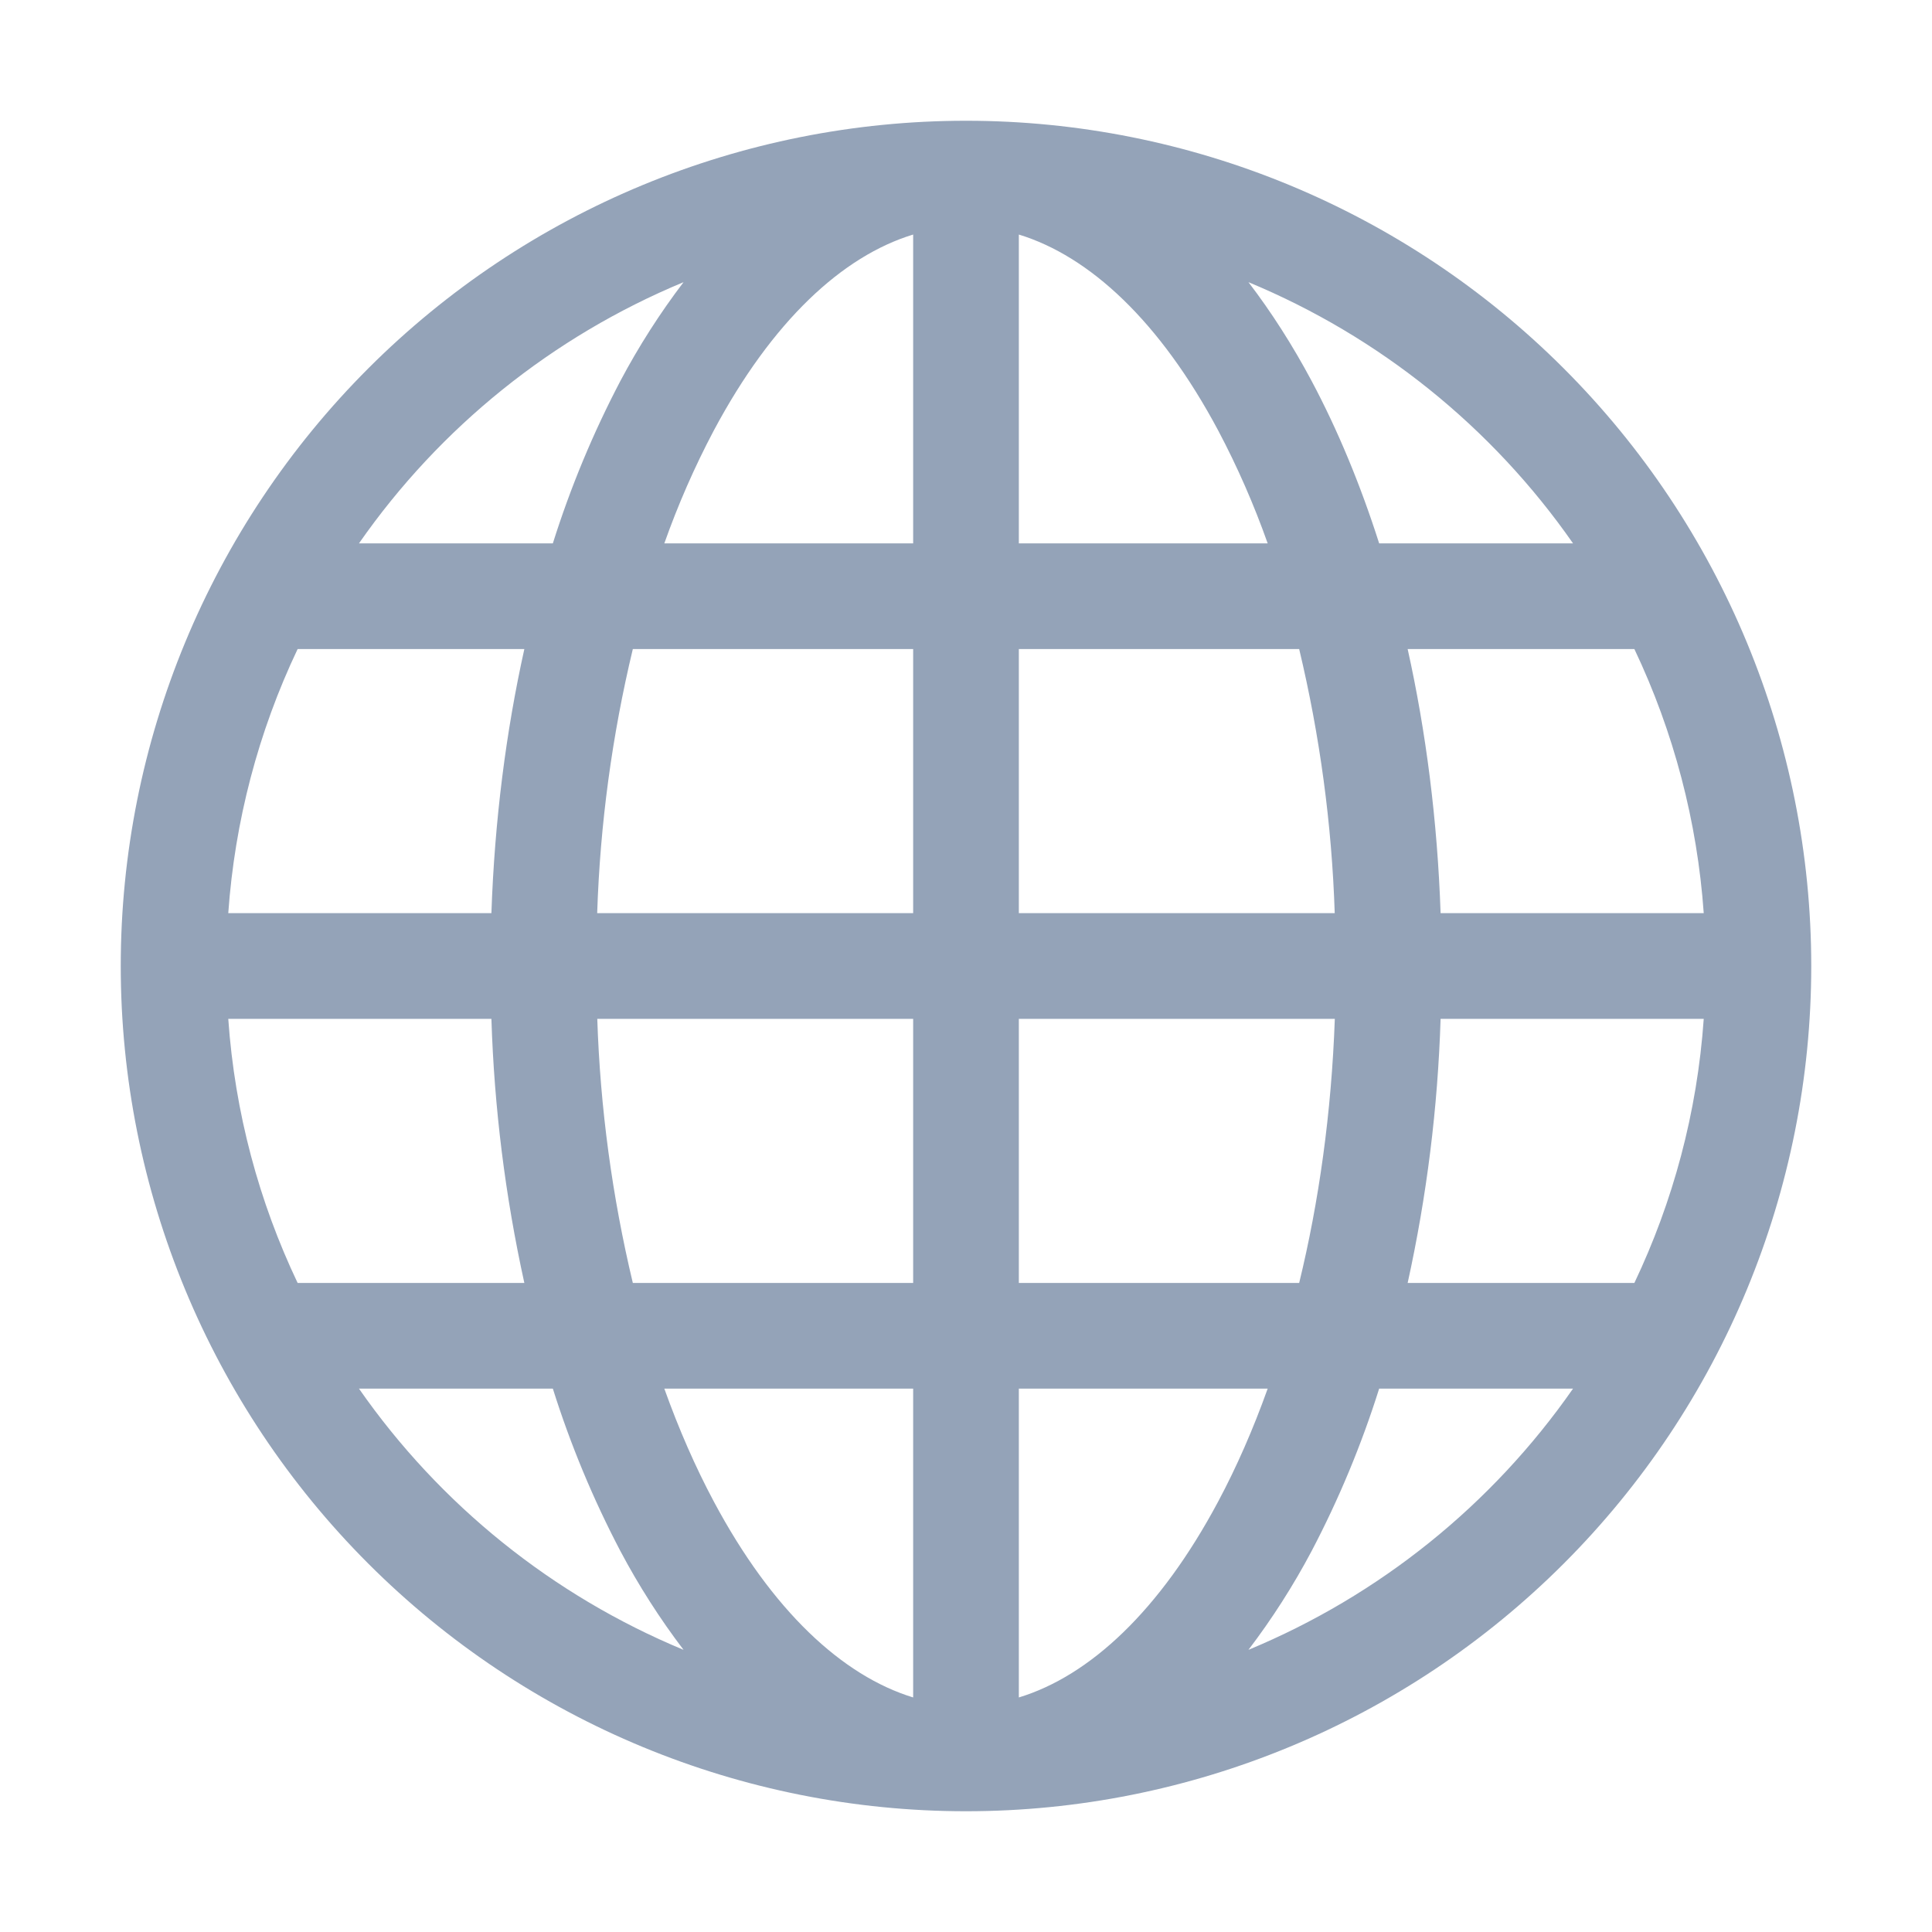 <svg width="20" height="20" viewBox="0 0 20 20" fill="none" xmlns="http://www.w3.org/2000/svg">
<g clip-path="url(#clip0_1832_48856)">
<path d="M1.25 10C1.25 7.679 2.172 5.454 3.813 3.813C5.454 2.172 7.679 1.25 10 1.25C12.321 1.25 14.546 2.172 16.187 3.813C17.828 5.454 18.75 7.679 18.75 10C18.75 12.321 17.828 14.546 16.187 16.187C14.546 17.828 12.321 18.75 10 18.75C7.679 18.75 5.454 17.828 3.813 16.187C2.172 14.546 1.25 12.321 1.25 10ZM9.453 2.428C8.72 2.651 7.993 3.325 7.389 4.457C7.19 4.833 7.019 5.224 6.877 5.625H9.453V2.428ZM5.723 5.625C5.906 5.044 6.14 4.481 6.423 3.942C6.613 3.584 6.831 3.243 7.076 2.921C5.721 3.483 4.555 4.421 3.716 5.625H5.723ZM5.087 9.453C5.12 8.494 5.238 7.574 5.428 6.719H3.081C2.673 7.577 2.43 8.505 2.363 9.453H5.087ZM6.551 6.719C6.336 7.615 6.212 8.532 6.182 9.453H9.453V6.719H6.551ZM10.547 6.719V9.453H13.817C13.787 8.532 13.663 7.615 13.449 6.719H10.547ZM6.183 10.547C6.213 11.468 6.337 12.385 6.551 13.281H9.453V10.547H6.183ZM10.547 10.547V13.281H13.449C13.653 12.444 13.783 11.523 13.818 10.547H10.547ZM6.877 14.375C7.028 14.797 7.2 15.189 7.389 15.543C7.993 16.675 8.721 17.348 9.453 17.572V14.375H6.877ZM7.076 17.079C6.831 16.757 6.613 16.416 6.423 16.058C6.14 15.519 5.906 14.956 5.723 14.375H3.716C4.555 15.579 5.721 16.517 7.076 17.079ZM5.428 13.281C5.23 12.382 5.116 11.467 5.087 10.547H2.363C2.431 11.52 2.682 12.442 3.081 13.281H5.428ZM12.924 17.079C14.279 16.517 15.445 15.579 16.284 14.375H14.277C14.094 14.956 13.86 15.519 13.577 16.058C13.387 16.416 13.169 16.757 12.924 17.079ZM10.547 14.375V17.572C11.28 17.349 12.007 16.675 12.611 15.543C12.8 15.189 12.972 14.797 13.123 14.375H10.547ZM14.572 13.281H16.919C17.318 12.442 17.569 11.52 17.637 10.547H14.913C14.884 11.467 14.77 12.382 14.572 13.281ZM17.637 9.453C17.57 8.505 17.327 7.577 16.919 6.719H14.572C14.762 7.574 14.88 8.494 14.913 9.453H17.637ZM13.577 3.942C13.847 4.449 14.082 5.014 14.277 5.625H16.284C15.445 4.421 14.279 3.483 12.924 2.921C13.162 3.232 13.381 3.575 13.577 3.942ZM13.123 5.625C12.981 5.224 12.81 4.833 12.611 4.457C12.007 3.325 11.28 2.652 10.547 2.428V5.625H13.123Z" fill="#94A3B8"/>
</g>
<defs>
<clipPath id="clip0_1832_48856">
<rect width="20" height="20" fill="white"/>
</clipPath>
</defs>
</svg>

